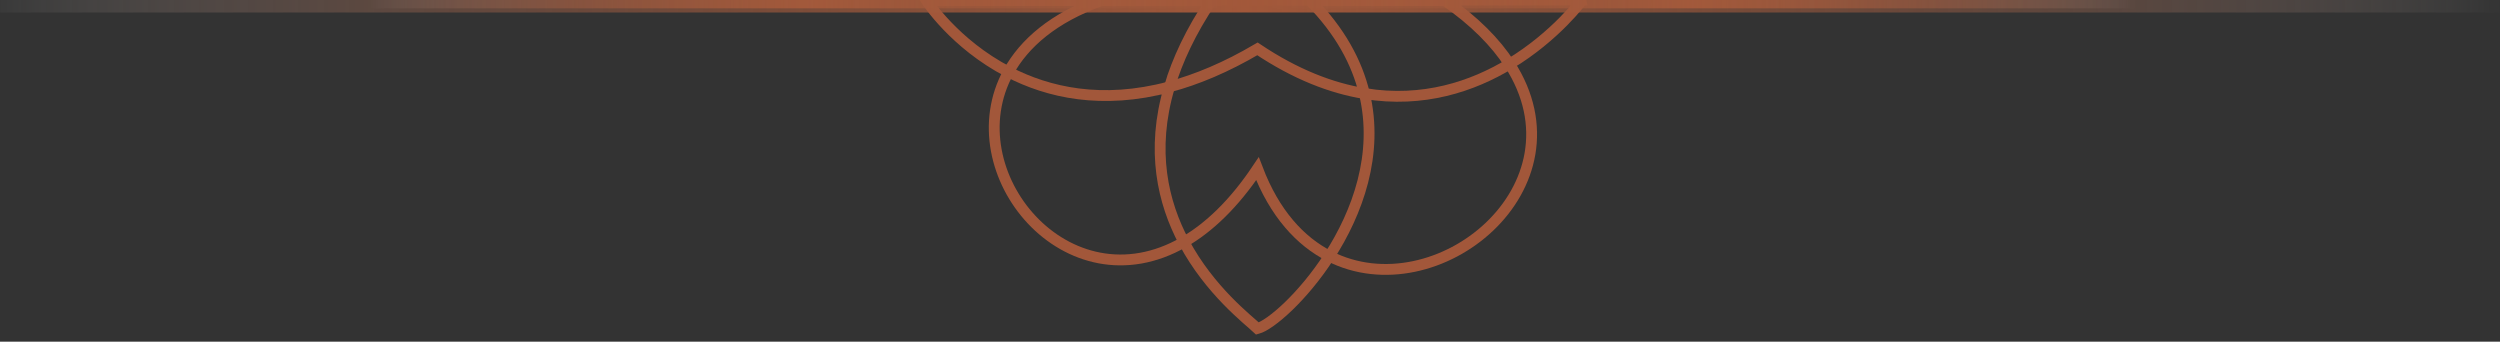 <svg version="1.1" id="Layer_1" xmlns="http://www.w3.org/2000/svg" width="300px" height="41px" viewBox="0 0 300 41">
<rect x="0" y="0" width="300" height="41" fill="#333333" stroke="none"/>
<g>
	<path fill="none" stroke="#A2573A" stroke-width="1.3" stroke-miterlimit="10" d="M121.017,8.632
		c-6.593,12.02,7.035,28.501,21.053,20.413c-2.514-4.73-4.007-10.977-1.737-18.622C132.223,12.591,125.769,11.093,121.017,8.632z"/>
	<path fill="none" stroke="#A2573A" stroke-width="1.3" stroke-miterlimit="10" d="M159.52,30.736
		c12.884,6.565,31.161-8.312,21.624-23.051c-4.406,2.656-10.328,4.703-17.414,3.541C165.478,18.509,162.888,25.518,159.52,30.736z"
		/>
	<path fill="none" stroke="#A2573A" stroke-width="1.3" stroke-miterlimit="10" d="M189.872,0.001l-78.686,0.084
		c0,0,3.317,5.176,9.83,8.549c1.888-3.443,5.433-6.518,11.102-8.547h13.242c-2.47,3.688-4.078,7.135-5.028,10.338
		c3.254-0.871,6.776-2.33,10.563-4.559c4.598,3.08,8.895,4.714,12.833,5.359c-0.891-3.711-2.903-7.494-6.517-11.143h16.203
		c3.545,2.455,6.061,5.027,7.729,7.602C186.722,4.326,189.872-0.001,189.872,0.001z"/>
	<path fill="none" stroke="#A2573A" stroke-width="1.3" stroke-miterlimit="10" d="M142.07,29.044
		c3.098,5.826,7.747,9.36,8.826,10.381c1.555-0.422,5.436-3.752,8.624-8.69c-3.491-1.778-6.586-5.134-8.624-10.49
		C148.064,24.482,145.058,27.322,142.07,29.044z"/>
</g>
<radialGradient id="SVGID_1_" cx="296.265" cy="3.742" r="106.067" gradientTransform="matrix(1 0 0 1 -146 -3.242)" gradientUnits="userSpaceOnUse">
	<stop  offset="0" style="stop-color:#FFFFFF;stop-opacity:0.031"/>
	<stop  offset="0.023" style="stop-color:#EBDCD5;stop-opacity:0.076"/>
	<stop  offset="0.048" style="stop-color:#DABDB1;stop-opacity:0.124"/>
	<stop  offset="0.076" style="stop-color:#CBA191;stop-opacity:0.178"/>
	<stop  offset="0.106" style="stop-color:#BE8A75;stop-opacity:0.238"/>
	<stop  offset="0.141" style="stop-color:#B4785F;stop-opacity:0.306"/>
	<stop  offset="0.181" style="stop-color:#AC694E;stop-opacity:0.385"/>
	<stop  offset="0.232" style="stop-color:#A65F43;stop-opacity:0.482"/>
	<stop  offset="0.302" style="stop-color:#A35A3C;stop-opacity:0.62"/>
	<stop  offset="0.497" style="stop-color:#A2583A"/>
	<stop  offset="0.694" style="stop-color:#A35A3C;stop-opacity:0.608"/>
	<stop  offset="0.765" style="stop-color:#A65F43;stop-opacity:0.466"/>
	<stop  offset="0.816" style="stop-color:#AC694E;stop-opacity:0.365"/>
	<stop  offset="0.857" style="stop-color:#B4785F;stop-opacity:0.284"/>
	<stop  offset="0.892" style="stop-color:#BE8A75;stop-opacity:0.214"/>
	<stop  offset="0.923" style="stop-color:#CBA191;stop-opacity:0.152"/>
	<stop  offset="0.952" style="stop-color:#DABDB1;stop-opacity:0.096"/>
	<stop  offset="0.977" style="stop-color:#EBDCD5;stop-opacity:0.047"/>
	<stop  offset="1" style="stop-color:#FFFFFF;stop-opacity:0"/>
</radialGradient>
<linearGradient id="SVGID_2_" gradientUnits="userSpaceOnUse" x1="145.765" y1="3.742" x2="446.765" y2="3.742" gradientTransform="matrix(1 0 0 1 -146 -3.242)">
	<stop  offset="0" style="stop-color:#FFFFFF;stop-opacity:0.031"/>
	<stop  offset="0.023" style="stop-color:#EBDCD5;stop-opacity:0.076"/>
	<stop  offset="0.048" style="stop-color:#DABDB1;stop-opacity:0.124"/>
	<stop  offset="0.076" style="stop-color:#CBA191;stop-opacity:0.178"/>
	<stop  offset="0.106" style="stop-color:#BE8A75;stop-opacity:0.238"/>
	<stop  offset="0.141" style="stop-color:#B4785F;stop-opacity:0.306"/>
	<stop  offset="0.181" style="stop-color:#AC694E;stop-opacity:0.385"/>
	<stop  offset="0.232" style="stop-color:#A65F43;stop-opacity:0.482"/>
	<stop  offset="0.302" style="stop-color:#A35A3C;stop-opacity:0.62"/>
	<stop  offset="0.497" style="stop-color:#A2583A"/>
	<stop  offset="0.694" style="stop-color:#A35A3C;stop-opacity:0.608"/>
	<stop  offset="0.765" style="stop-color:#A65F43;stop-opacity:0.466"/>
	<stop  offset="0.816" style="stop-color:#AC694E;stop-opacity:0.365"/>
	<stop  offset="0.857" style="stop-color:#B4785F;stop-opacity:0.284"/>
	<stop  offset="0.892" style="stop-color:#BE8A75;stop-opacity:0.214"/>
	<stop  offset="0.923" style="stop-color:#CBA191;stop-opacity:0.152"/>
	<stop  offset="0.952" style="stop-color:#DABDB1;stop-opacity:0.096"/>
	<stop  offset="0.977" style="stop-color:#EBDCD5;stop-opacity:0.047"/>
	<stop  offset="1" style="stop-color:#FFFFFF;stop-opacity:0"/>
</linearGradient>
<rect x="0.265" y="0" fill="url(#SVGID_1_)" stroke="url(#SVGID_2_)" stroke-miterlimit="10" width="300" height="1"/>
</svg>
